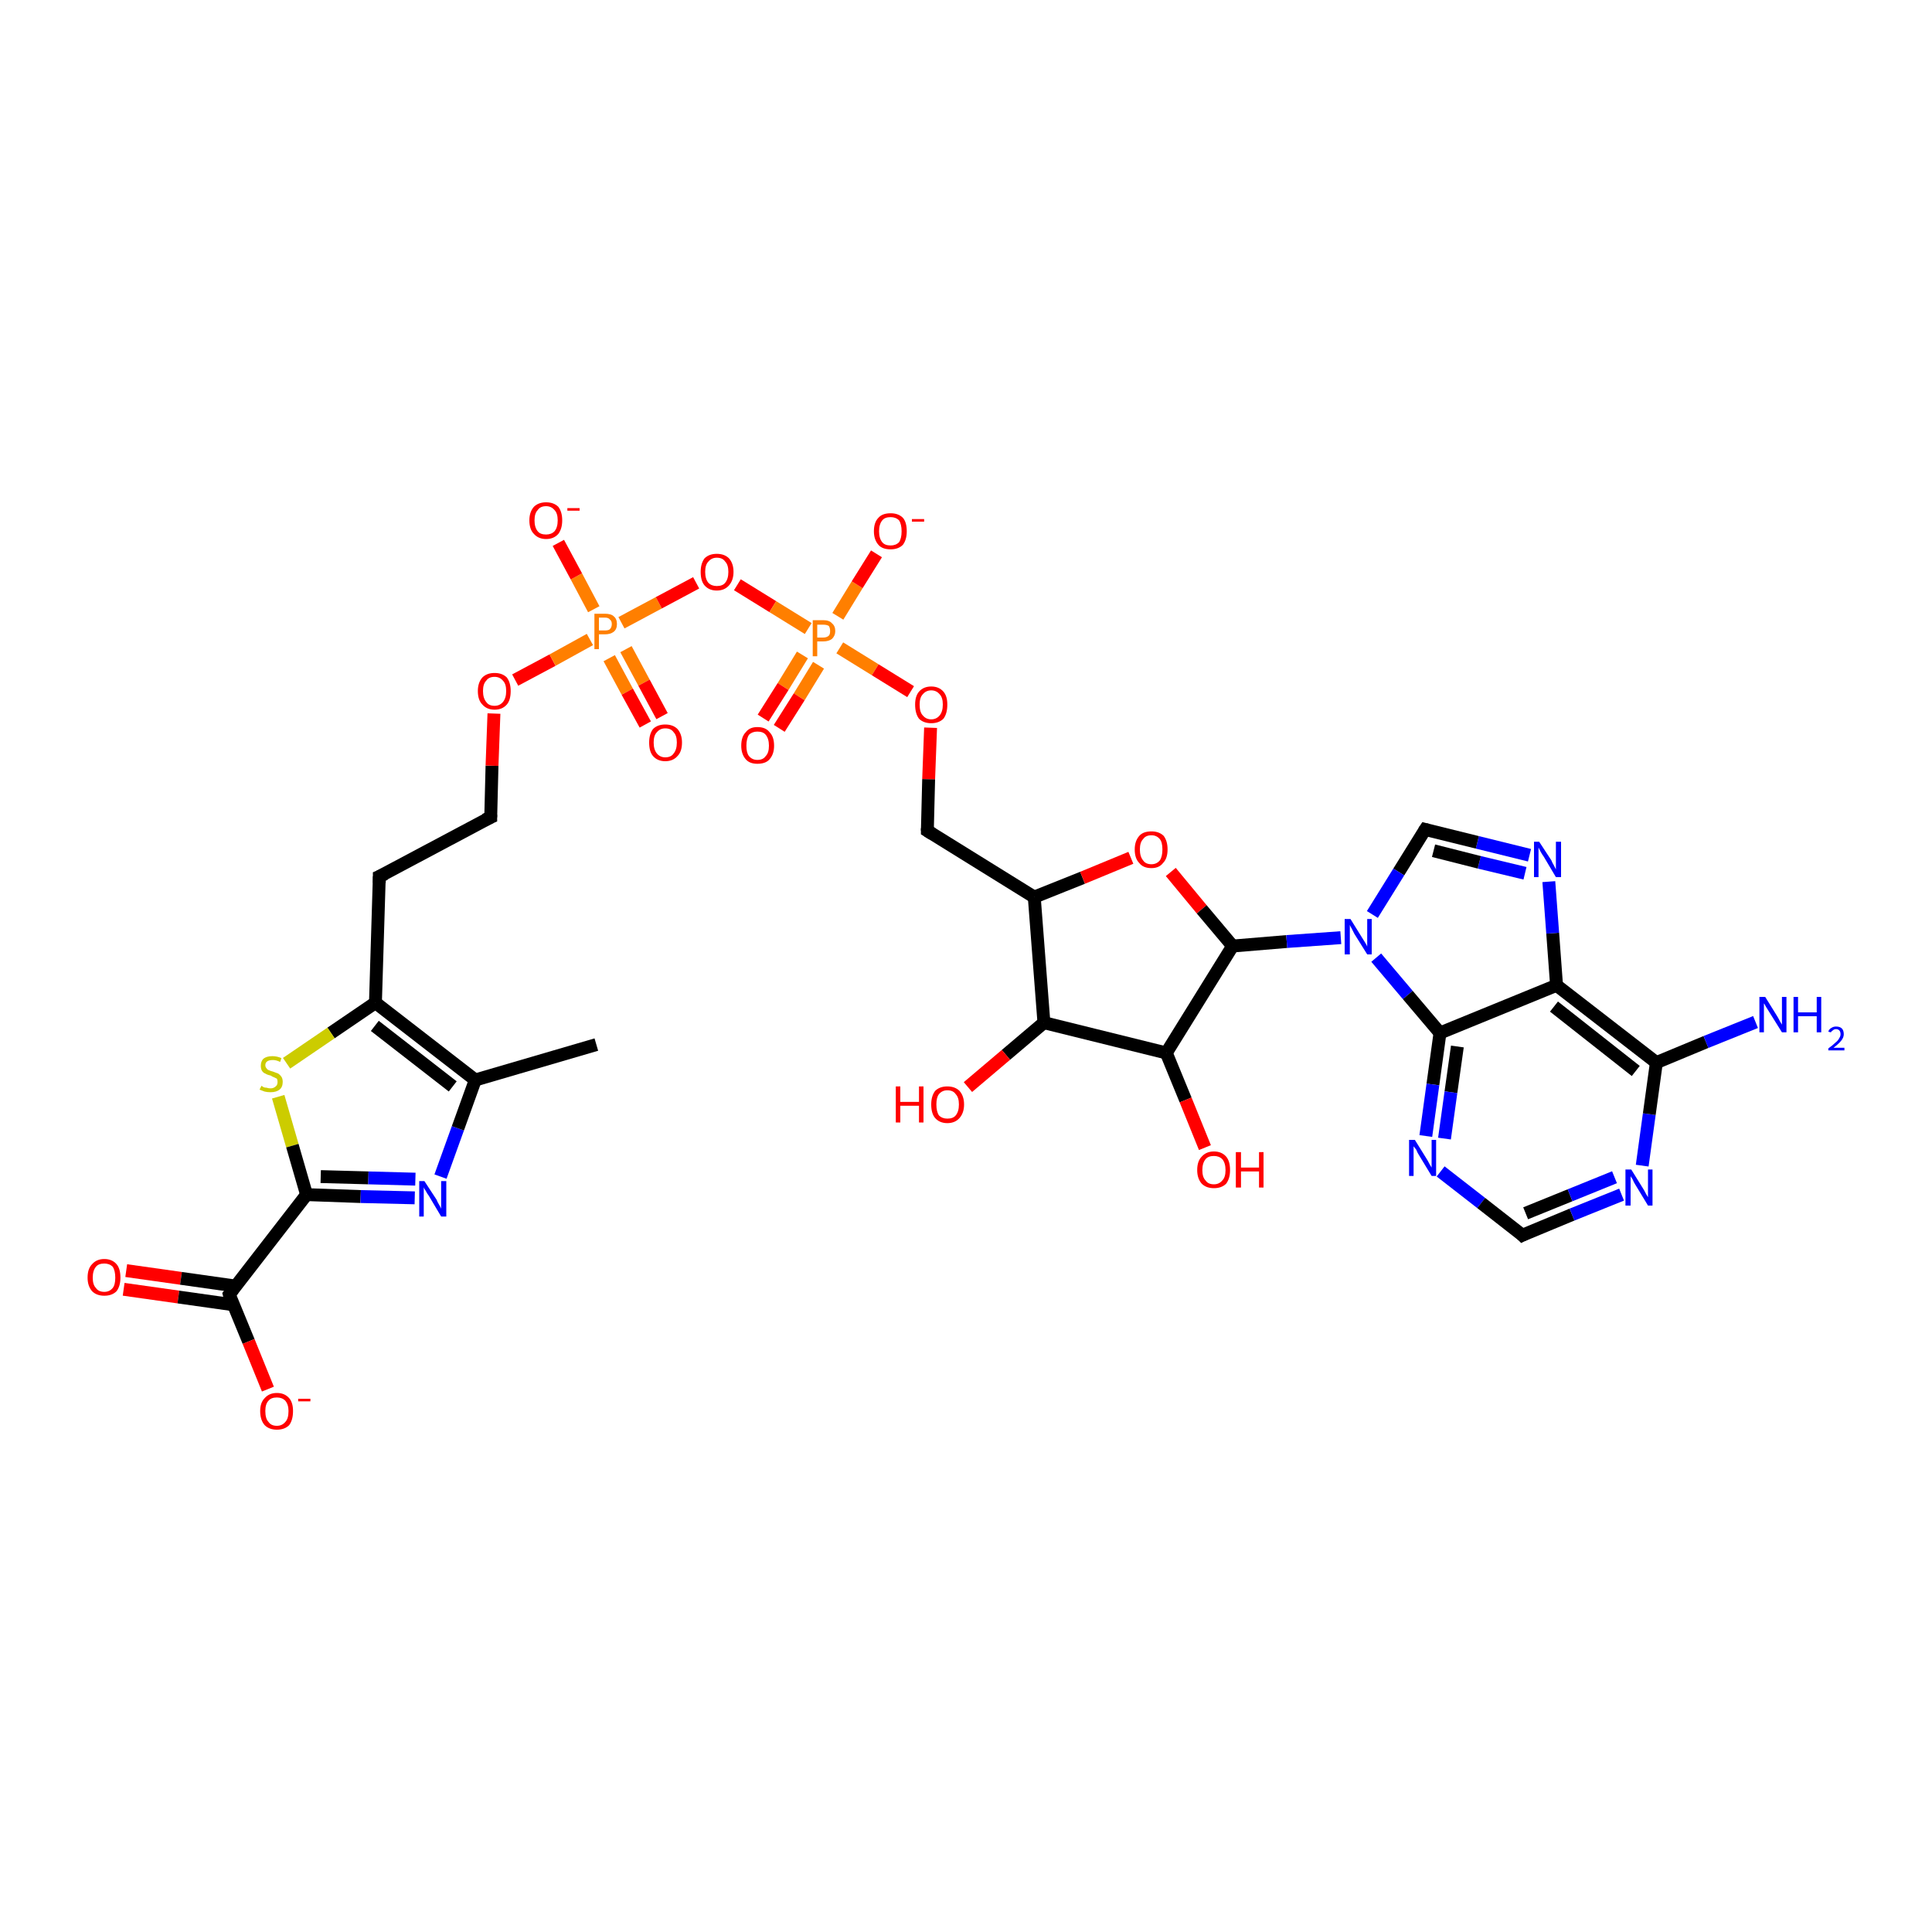 <?xml version='1.0' encoding='iso-8859-1'?>
<svg version='1.1' baseProfile='full'
              xmlns='http://www.w3.org/2000/svg'
                      xmlns:rdkit='http://www.rdkit.org/xml'
                      xmlns:xlink='http://www.w3.org/1999/xlink'
                  xml:space='preserve'
width='300px' height='300px' viewBox='0 0 300 300'>
<!-- END OF HEADER -->
<rect style='opacity:1.0;fill:#FFFFFF;stroke:none' width='300.0' height='300.0' x='0.0' y='0.0'> </rect>
<path class='bond-0 atom-0 atom-1' d='M 19.6,197.3 L 28.1,198.5' style='fill:none;fill-rule:evenodd;stroke:#FF0000;stroke-width:2.0px;stroke-linecap:butt;stroke-linejoin:miter;stroke-opacity:1' />
<path class='bond-0 atom-0 atom-1' d='M 28.1,198.5 L 36.6,199.7' style='fill:none;fill-rule:evenodd;stroke:#000000;stroke-width:2.0px;stroke-linecap:butt;stroke-linejoin:miter;stroke-opacity:1' />
<path class='bond-0 atom-0 atom-1' d='M 19.2,200.2 L 27.7,201.4' style='fill:none;fill-rule:evenodd;stroke:#FF0000;stroke-width:2.0px;stroke-linecap:butt;stroke-linejoin:miter;stroke-opacity:1' />
<path class='bond-0 atom-0 atom-1' d='M 27.7,201.4 L 36.2,202.6' style='fill:none;fill-rule:evenodd;stroke:#000000;stroke-width:2.0px;stroke-linecap:butt;stroke-linejoin:miter;stroke-opacity:1' />
<path class='bond-1 atom-1 atom-2' d='M 35.6,201.0 L 38.6,208.3' style='fill:none;fill-rule:evenodd;stroke:#000000;stroke-width:2.0px;stroke-linecap:butt;stroke-linejoin:miter;stroke-opacity:1' />
<path class='bond-1 atom-1 atom-2' d='M 38.6,208.3 L 41.6,215.7' style='fill:none;fill-rule:evenodd;stroke:#FF0000;stroke-width:2.0px;stroke-linecap:butt;stroke-linejoin:miter;stroke-opacity:1' />
<path class='bond-2 atom-1 atom-3' d='M 35.6,201.0 L 47.6,185.5' style='fill:none;fill-rule:evenodd;stroke:#000000;stroke-width:2.0px;stroke-linecap:butt;stroke-linejoin:miter;stroke-opacity:1' />
<path class='bond-3 atom-3 atom-4' d='M 47.6,185.5 L 56.0,185.8' style='fill:none;fill-rule:evenodd;stroke:#000000;stroke-width:2.0px;stroke-linecap:butt;stroke-linejoin:miter;stroke-opacity:1' />
<path class='bond-3 atom-3 atom-4' d='M 56.0,185.8 L 64.4,186.0' style='fill:none;fill-rule:evenodd;stroke:#0000FF;stroke-width:2.0px;stroke-linecap:butt;stroke-linejoin:miter;stroke-opacity:1' />
<path class='bond-3 atom-3 atom-4' d='M 49.8,182.7 L 57.2,182.9' style='fill:none;fill-rule:evenodd;stroke:#000000;stroke-width:2.0px;stroke-linecap:butt;stroke-linejoin:miter;stroke-opacity:1' />
<path class='bond-3 atom-3 atom-4' d='M 57.2,182.9 L 64.5,183.1' style='fill:none;fill-rule:evenodd;stroke:#0000FF;stroke-width:2.0px;stroke-linecap:butt;stroke-linejoin:miter;stroke-opacity:1' />
<path class='bond-4 atom-4 atom-5' d='M 68.4,182.7 L 71.1,175.2' style='fill:none;fill-rule:evenodd;stroke:#0000FF;stroke-width:2.0px;stroke-linecap:butt;stroke-linejoin:miter;stroke-opacity:1' />
<path class='bond-4 atom-4 atom-5' d='M 71.1,175.2 L 73.8,167.7' style='fill:none;fill-rule:evenodd;stroke:#000000;stroke-width:2.0px;stroke-linecap:butt;stroke-linejoin:miter;stroke-opacity:1' />
<path class='bond-5 atom-5 atom-6' d='M 73.8,167.7 L 58.3,155.7' style='fill:none;fill-rule:evenodd;stroke:#000000;stroke-width:2.0px;stroke-linecap:butt;stroke-linejoin:miter;stroke-opacity:1' />
<path class='bond-5 atom-5 atom-6' d='M 70.3,168.7 L 58.2,159.3' style='fill:none;fill-rule:evenodd;stroke:#000000;stroke-width:2.0px;stroke-linecap:butt;stroke-linejoin:miter;stroke-opacity:1' />
<path class='bond-6 atom-6 atom-7' d='M 58.3,155.7 L 51.4,160.4' style='fill:none;fill-rule:evenodd;stroke:#000000;stroke-width:2.0px;stroke-linecap:butt;stroke-linejoin:miter;stroke-opacity:1' />
<path class='bond-6 atom-6 atom-7' d='M 51.4,160.4 L 44.5,165.1' style='fill:none;fill-rule:evenodd;stroke:#CCCC00;stroke-width:2.0px;stroke-linecap:butt;stroke-linejoin:miter;stroke-opacity:1' />
<path class='bond-7 atom-6 atom-8' d='M 58.3,155.7 L 58.9,136.1' style='fill:none;fill-rule:evenodd;stroke:#000000;stroke-width:2.0px;stroke-linecap:butt;stroke-linejoin:miter;stroke-opacity:1' />
<path class='bond-8 atom-8 atom-9' d='M 58.9,136.1 L 76.2,126.9' style='fill:none;fill-rule:evenodd;stroke:#000000;stroke-width:2.0px;stroke-linecap:butt;stroke-linejoin:miter;stroke-opacity:1' />
<path class='bond-9 atom-9 atom-10' d='M 76.2,126.9 L 76.4,118.9' style='fill:none;fill-rule:evenodd;stroke:#000000;stroke-width:2.0px;stroke-linecap:butt;stroke-linejoin:miter;stroke-opacity:1' />
<path class='bond-9 atom-9 atom-10' d='M 76.4,118.9 L 76.7,110.8' style='fill:none;fill-rule:evenodd;stroke:#FF0000;stroke-width:2.0px;stroke-linecap:butt;stroke-linejoin:miter;stroke-opacity:1' />
<path class='bond-10 atom-10 atom-11' d='M 80.0,105.6 L 85.8,102.5' style='fill:none;fill-rule:evenodd;stroke:#FF0000;stroke-width:2.0px;stroke-linecap:butt;stroke-linejoin:miter;stroke-opacity:1' />
<path class='bond-10 atom-10 atom-11' d='M 85.8,102.5 L 91.6,99.3' style='fill:none;fill-rule:evenodd;stroke:#FF7F00;stroke-width:2.0px;stroke-linecap:butt;stroke-linejoin:miter;stroke-opacity:1' />
<path class='bond-11 atom-11 atom-12' d='M 92.2,94.6 L 89.5,89.5' style='fill:none;fill-rule:evenodd;stroke:#FF7F00;stroke-width:2.0px;stroke-linecap:butt;stroke-linejoin:miter;stroke-opacity:1' />
<path class='bond-11 atom-11 atom-12' d='M 89.5,89.5 L 86.7,84.3' style='fill:none;fill-rule:evenodd;stroke:#FF0000;stroke-width:2.0px;stroke-linecap:butt;stroke-linejoin:miter;stroke-opacity:1' />
<path class='bond-12 atom-11 atom-13' d='M 94.6,102.2 L 97.4,107.4' style='fill:none;fill-rule:evenodd;stroke:#FF7F00;stroke-width:2.0px;stroke-linecap:butt;stroke-linejoin:miter;stroke-opacity:1' />
<path class='bond-12 atom-11 atom-13' d='M 97.4,107.4 L 100.2,112.5' style='fill:none;fill-rule:evenodd;stroke:#FF0000;stroke-width:2.0px;stroke-linecap:butt;stroke-linejoin:miter;stroke-opacity:1' />
<path class='bond-12 atom-11 atom-13' d='M 97.2,100.8 L 100.0,106.0' style='fill:none;fill-rule:evenodd;stroke:#FF7F00;stroke-width:2.0px;stroke-linecap:butt;stroke-linejoin:miter;stroke-opacity:1' />
<path class='bond-12 atom-11 atom-13' d='M 100.0,106.0 L 102.8,111.2' style='fill:none;fill-rule:evenodd;stroke:#FF0000;stroke-width:2.0px;stroke-linecap:butt;stroke-linejoin:miter;stroke-opacity:1' />
<path class='bond-13 atom-11 atom-14' d='M 96.5,96.7 L 102.3,93.6' style='fill:none;fill-rule:evenodd;stroke:#FF7F00;stroke-width:2.0px;stroke-linecap:butt;stroke-linejoin:miter;stroke-opacity:1' />
<path class='bond-13 atom-11 atom-14' d='M 102.3,93.6 L 108.1,90.5' style='fill:none;fill-rule:evenodd;stroke:#FF0000;stroke-width:2.0px;stroke-linecap:butt;stroke-linejoin:miter;stroke-opacity:1' />
<path class='bond-14 atom-14 atom-15' d='M 114.5,90.8 L 120.0,94.2' style='fill:none;fill-rule:evenodd;stroke:#FF0000;stroke-width:2.0px;stroke-linecap:butt;stroke-linejoin:miter;stroke-opacity:1' />
<path class='bond-14 atom-14 atom-15' d='M 120.0,94.2 L 125.5,97.6' style='fill:none;fill-rule:evenodd;stroke:#FF7F00;stroke-width:2.0px;stroke-linecap:butt;stroke-linejoin:miter;stroke-opacity:1' />
<path class='bond-15 atom-15 atom-16' d='M 130.1,95.7 L 133.1,90.8' style='fill:none;fill-rule:evenodd;stroke:#FF7F00;stroke-width:2.0px;stroke-linecap:butt;stroke-linejoin:miter;stroke-opacity:1' />
<path class='bond-15 atom-15 atom-16' d='M 133.1,90.8 L 136.1,86.0' style='fill:none;fill-rule:evenodd;stroke:#FF0000;stroke-width:2.0px;stroke-linecap:butt;stroke-linejoin:miter;stroke-opacity:1' />
<path class='bond-16 atom-15 atom-17' d='M 124.6,101.7 L 121.6,106.6' style='fill:none;fill-rule:evenodd;stroke:#FF7F00;stroke-width:2.0px;stroke-linecap:butt;stroke-linejoin:miter;stroke-opacity:1' />
<path class='bond-16 atom-15 atom-17' d='M 121.6,106.6 L 118.5,111.5' style='fill:none;fill-rule:evenodd;stroke:#FF0000;stroke-width:2.0px;stroke-linecap:butt;stroke-linejoin:miter;stroke-opacity:1' />
<path class='bond-16 atom-15 atom-17' d='M 127.1,103.3 L 124.1,108.2' style='fill:none;fill-rule:evenodd;stroke:#FF7F00;stroke-width:2.0px;stroke-linecap:butt;stroke-linejoin:miter;stroke-opacity:1' />
<path class='bond-16 atom-15 atom-17' d='M 124.1,108.2 L 121.0,113.1' style='fill:none;fill-rule:evenodd;stroke:#FF0000;stroke-width:2.0px;stroke-linecap:butt;stroke-linejoin:miter;stroke-opacity:1' />
<path class='bond-17 atom-15 atom-18' d='M 130.4,100.6 L 135.9,104.0' style='fill:none;fill-rule:evenodd;stroke:#FF7F00;stroke-width:2.0px;stroke-linecap:butt;stroke-linejoin:miter;stroke-opacity:1' />
<path class='bond-17 atom-15 atom-18' d='M 135.9,104.0 L 141.4,107.4' style='fill:none;fill-rule:evenodd;stroke:#FF0000;stroke-width:2.0px;stroke-linecap:butt;stroke-linejoin:miter;stroke-opacity:1' />
<path class='bond-18 atom-18 atom-19' d='M 144.5,113.0 L 144.2,121.0' style='fill:none;fill-rule:evenodd;stroke:#FF0000;stroke-width:2.0px;stroke-linecap:butt;stroke-linejoin:miter;stroke-opacity:1' />
<path class='bond-18 atom-18 atom-19' d='M 144.2,121.0 L 144.0,129.0' style='fill:none;fill-rule:evenodd;stroke:#000000;stroke-width:2.0px;stroke-linecap:butt;stroke-linejoin:miter;stroke-opacity:1' />
<path class='bond-19 atom-19 atom-20' d='M 144.0,129.0 L 160.6,139.3' style='fill:none;fill-rule:evenodd;stroke:#000000;stroke-width:2.0px;stroke-linecap:butt;stroke-linejoin:miter;stroke-opacity:1' />
<path class='bond-20 atom-20 atom-21' d='M 160.6,139.3 L 168.1,136.3' style='fill:none;fill-rule:evenodd;stroke:#000000;stroke-width:2.0px;stroke-linecap:butt;stroke-linejoin:miter;stroke-opacity:1' />
<path class='bond-20 atom-20 atom-21' d='M 168.1,136.3 L 175.6,133.2' style='fill:none;fill-rule:evenodd;stroke:#FF0000;stroke-width:2.0px;stroke-linecap:butt;stroke-linejoin:miter;stroke-opacity:1' />
<path class='bond-21 atom-21 atom-22' d='M 181.8,135.4 L 186.6,141.2' style='fill:none;fill-rule:evenodd;stroke:#FF0000;stroke-width:2.0px;stroke-linecap:butt;stroke-linejoin:miter;stroke-opacity:1' />
<path class='bond-21 atom-21 atom-22' d='M 186.6,141.2 L 191.4,146.9' style='fill:none;fill-rule:evenodd;stroke:#000000;stroke-width:2.0px;stroke-linecap:butt;stroke-linejoin:miter;stroke-opacity:1' />
<path class='bond-22 atom-22 atom-23' d='M 191.4,146.9 L 199.8,146.2' style='fill:none;fill-rule:evenodd;stroke:#000000;stroke-width:2.0px;stroke-linecap:butt;stroke-linejoin:miter;stroke-opacity:1' />
<path class='bond-22 atom-22 atom-23' d='M 199.8,146.2 L 208.2,145.6' style='fill:none;fill-rule:evenodd;stroke:#0000FF;stroke-width:2.0px;stroke-linecap:butt;stroke-linejoin:miter;stroke-opacity:1' />
<path class='bond-23 atom-23 atom-24' d='M 213.7,148.7 L 218.6,154.5' style='fill:none;fill-rule:evenodd;stroke:#0000FF;stroke-width:2.0px;stroke-linecap:butt;stroke-linejoin:miter;stroke-opacity:1' />
<path class='bond-23 atom-23 atom-24' d='M 218.6,154.5 L 223.6,160.4' style='fill:none;fill-rule:evenodd;stroke:#000000;stroke-width:2.0px;stroke-linecap:butt;stroke-linejoin:miter;stroke-opacity:1' />
<path class='bond-24 atom-24 atom-25' d='M 223.6,160.4 L 222.5,168.4' style='fill:none;fill-rule:evenodd;stroke:#000000;stroke-width:2.0px;stroke-linecap:butt;stroke-linejoin:miter;stroke-opacity:1' />
<path class='bond-24 atom-24 atom-25' d='M 222.5,168.4 L 221.4,176.4' style='fill:none;fill-rule:evenodd;stroke:#0000FF;stroke-width:2.0px;stroke-linecap:butt;stroke-linejoin:miter;stroke-opacity:1' />
<path class='bond-24 atom-24 atom-25' d='M 226.3,162.5 L 225.3,169.6' style='fill:none;fill-rule:evenodd;stroke:#000000;stroke-width:2.0px;stroke-linecap:butt;stroke-linejoin:miter;stroke-opacity:1' />
<path class='bond-24 atom-24 atom-25' d='M 225.3,169.6 L 224.3,176.8' style='fill:none;fill-rule:evenodd;stroke:#0000FF;stroke-width:2.0px;stroke-linecap:butt;stroke-linejoin:miter;stroke-opacity:1' />
<path class='bond-25 atom-25 atom-26' d='M 223.7,181.9 L 230.0,186.8' style='fill:none;fill-rule:evenodd;stroke:#0000FF;stroke-width:2.0px;stroke-linecap:butt;stroke-linejoin:miter;stroke-opacity:1' />
<path class='bond-25 atom-25 atom-26' d='M 230.0,186.8 L 236.4,191.8' style='fill:none;fill-rule:evenodd;stroke:#000000;stroke-width:2.0px;stroke-linecap:butt;stroke-linejoin:miter;stroke-opacity:1' />
<path class='bond-26 atom-26 atom-27' d='M 236.4,191.8 L 244.1,188.6' style='fill:none;fill-rule:evenodd;stroke:#000000;stroke-width:2.0px;stroke-linecap:butt;stroke-linejoin:miter;stroke-opacity:1' />
<path class='bond-26 atom-26 atom-27' d='M 244.1,188.6 L 251.8,185.5' style='fill:none;fill-rule:evenodd;stroke:#0000FF;stroke-width:2.0px;stroke-linecap:butt;stroke-linejoin:miter;stroke-opacity:1' />
<path class='bond-26 atom-26 atom-27' d='M 236.9,188.4 L 243.8,185.6' style='fill:none;fill-rule:evenodd;stroke:#000000;stroke-width:2.0px;stroke-linecap:butt;stroke-linejoin:miter;stroke-opacity:1' />
<path class='bond-26 atom-26 atom-27' d='M 243.8,185.6 L 250.7,182.8' style='fill:none;fill-rule:evenodd;stroke:#0000FF;stroke-width:2.0px;stroke-linecap:butt;stroke-linejoin:miter;stroke-opacity:1' />
<path class='bond-27 atom-27 atom-28' d='M 255.0,181.0 L 256.1,173.0' style='fill:none;fill-rule:evenodd;stroke:#0000FF;stroke-width:2.0px;stroke-linecap:butt;stroke-linejoin:miter;stroke-opacity:1' />
<path class='bond-27 atom-27 atom-28' d='M 256.1,173.0 L 257.2,165.0' style='fill:none;fill-rule:evenodd;stroke:#000000;stroke-width:2.0px;stroke-linecap:butt;stroke-linejoin:miter;stroke-opacity:1' />
<path class='bond-28 atom-28 atom-29' d='M 257.2,165.0 L 264.9,161.8' style='fill:none;fill-rule:evenodd;stroke:#000000;stroke-width:2.0px;stroke-linecap:butt;stroke-linejoin:miter;stroke-opacity:1' />
<path class='bond-28 atom-28 atom-29' d='M 264.9,161.8 L 272.6,158.7' style='fill:none;fill-rule:evenodd;stroke:#0000FF;stroke-width:2.0px;stroke-linecap:butt;stroke-linejoin:miter;stroke-opacity:1' />
<path class='bond-29 atom-28 atom-30' d='M 257.2,165.0 L 241.7,153.0' style='fill:none;fill-rule:evenodd;stroke:#000000;stroke-width:2.0px;stroke-linecap:butt;stroke-linejoin:miter;stroke-opacity:1' />
<path class='bond-29 atom-28 atom-30' d='M 254.0,166.3 L 241.3,156.3' style='fill:none;fill-rule:evenodd;stroke:#000000;stroke-width:2.0px;stroke-linecap:butt;stroke-linejoin:miter;stroke-opacity:1' />
<path class='bond-30 atom-30 atom-31' d='M 241.7,153.0 L 241.1,144.9' style='fill:none;fill-rule:evenodd;stroke:#000000;stroke-width:2.0px;stroke-linecap:butt;stroke-linejoin:miter;stroke-opacity:1' />
<path class='bond-30 atom-30 atom-31' d='M 241.1,144.9 L 240.5,136.9' style='fill:none;fill-rule:evenodd;stroke:#0000FF;stroke-width:2.0px;stroke-linecap:butt;stroke-linejoin:miter;stroke-opacity:1' />
<path class='bond-31 atom-31 atom-32' d='M 237.5,132.8 L 229.4,130.8' style='fill:none;fill-rule:evenodd;stroke:#0000FF;stroke-width:2.0px;stroke-linecap:butt;stroke-linejoin:miter;stroke-opacity:1' />
<path class='bond-31 atom-31 atom-32' d='M 229.4,130.8 L 221.3,128.8' style='fill:none;fill-rule:evenodd;stroke:#000000;stroke-width:2.0px;stroke-linecap:butt;stroke-linejoin:miter;stroke-opacity:1' />
<path class='bond-31 atom-31 atom-32' d='M 236.8,135.6 L 229.7,133.9' style='fill:none;fill-rule:evenodd;stroke:#0000FF;stroke-width:2.0px;stroke-linecap:butt;stroke-linejoin:miter;stroke-opacity:1' />
<path class='bond-31 atom-31 atom-32' d='M 229.7,133.9 L 222.6,132.1' style='fill:none;fill-rule:evenodd;stroke:#000000;stroke-width:2.0px;stroke-linecap:butt;stroke-linejoin:miter;stroke-opacity:1' />
<path class='bond-32 atom-22 atom-33' d='M 191.4,146.9 L 181.1,163.5' style='fill:none;fill-rule:evenodd;stroke:#000000;stroke-width:2.0px;stroke-linecap:butt;stroke-linejoin:miter;stroke-opacity:1' />
<path class='bond-33 atom-33 atom-34' d='M 181.1,163.5 L 184.1,170.8' style='fill:none;fill-rule:evenodd;stroke:#000000;stroke-width:2.0px;stroke-linecap:butt;stroke-linejoin:miter;stroke-opacity:1' />
<path class='bond-33 atom-33 atom-34' d='M 184.1,170.8 L 187.1,178.2' style='fill:none;fill-rule:evenodd;stroke:#FF0000;stroke-width:2.0px;stroke-linecap:butt;stroke-linejoin:miter;stroke-opacity:1' />
<path class='bond-34 atom-33 atom-35' d='M 181.1,163.5 L 162.1,158.8' style='fill:none;fill-rule:evenodd;stroke:#000000;stroke-width:2.0px;stroke-linecap:butt;stroke-linejoin:miter;stroke-opacity:1' />
<path class='bond-35 atom-35 atom-36' d='M 162.1,158.8 L 156.2,163.8' style='fill:none;fill-rule:evenodd;stroke:#000000;stroke-width:2.0px;stroke-linecap:butt;stroke-linejoin:miter;stroke-opacity:1' />
<path class='bond-35 atom-35 atom-36' d='M 156.2,163.8 L 150.3,168.8' style='fill:none;fill-rule:evenodd;stroke:#FF0000;stroke-width:2.0px;stroke-linecap:butt;stroke-linejoin:miter;stroke-opacity:1' />
<path class='bond-36 atom-5 atom-37' d='M 73.8,167.7 L 92.6,162.2' style='fill:none;fill-rule:evenodd;stroke:#000000;stroke-width:2.0px;stroke-linecap:butt;stroke-linejoin:miter;stroke-opacity:1' />
<path class='bond-37 atom-7 atom-3' d='M 43.2,170.3 L 45.4,177.9' style='fill:none;fill-rule:evenodd;stroke:#CCCC00;stroke-width:2.0px;stroke-linecap:butt;stroke-linejoin:miter;stroke-opacity:1' />
<path class='bond-37 atom-7 atom-3' d='M 45.4,177.9 L 47.6,185.5' style='fill:none;fill-rule:evenodd;stroke:#000000;stroke-width:2.0px;stroke-linecap:butt;stroke-linejoin:miter;stroke-opacity:1' />
<path class='bond-38 atom-32 atom-23' d='M 221.3,128.8 L 217.2,135.4' style='fill:none;fill-rule:evenodd;stroke:#000000;stroke-width:2.0px;stroke-linecap:butt;stroke-linejoin:miter;stroke-opacity:1' />
<path class='bond-38 atom-32 atom-23' d='M 217.2,135.4 L 213.1,142.0' style='fill:none;fill-rule:evenodd;stroke:#0000FF;stroke-width:2.0px;stroke-linecap:butt;stroke-linejoin:miter;stroke-opacity:1' />
<path class='bond-39 atom-30 atom-24' d='M 241.7,153.0 L 223.6,160.4' style='fill:none;fill-rule:evenodd;stroke:#000000;stroke-width:2.0px;stroke-linecap:butt;stroke-linejoin:miter;stroke-opacity:1' />
<path class='bond-40 atom-35 atom-20' d='M 162.1,158.8 L 160.6,139.3' style='fill:none;fill-rule:evenodd;stroke:#000000;stroke-width:2.0px;stroke-linecap:butt;stroke-linejoin:miter;stroke-opacity:1' />
<path d='M 35.7,201.4 L 35.6,201.0 L 36.2,200.2' style='fill:none;stroke:#000000;stroke-width:2.0px;stroke-linecap:butt;stroke-linejoin:miter;stroke-opacity:1;' />
<path d='M 58.9,137.1 L 58.9,136.1 L 59.8,135.7' style='fill:none;stroke:#000000;stroke-width:2.0px;stroke-linecap:butt;stroke-linejoin:miter;stroke-opacity:1;' />
<path d='M 75.3,127.3 L 76.2,126.9 L 76.2,126.5' style='fill:none;stroke:#000000;stroke-width:2.0px;stroke-linecap:butt;stroke-linejoin:miter;stroke-opacity:1;' />
<path d='M 144.0,128.6 L 144.0,129.0 L 144.8,129.5' style='fill:none;stroke:#000000;stroke-width:2.0px;stroke-linecap:butt;stroke-linejoin:miter;stroke-opacity:1;' />
<path d='M 236.1,191.5 L 236.4,191.8 L 236.8,191.6' style='fill:none;stroke:#000000;stroke-width:2.0px;stroke-linecap:butt;stroke-linejoin:miter;stroke-opacity:1;' />
<path d='M 221.7,128.9 L 221.3,128.8 L 221.1,129.1' style='fill:none;stroke:#000000;stroke-width:2.0px;stroke-linecap:butt;stroke-linejoin:miter;stroke-opacity:1;' />
<path class='atom-0' d='M 13.6 198.4
Q 13.6 197.0, 14.3 196.3
Q 15.0 195.5, 16.2 195.5
Q 17.4 195.5, 18.1 196.3
Q 18.7 197.0, 18.7 198.4
Q 18.7 199.7, 18.1 200.5
Q 17.4 201.2, 16.2 201.2
Q 15.0 201.2, 14.3 200.5
Q 13.6 199.7, 13.6 198.4
M 16.2 200.6
Q 17.0 200.6, 17.5 200.0
Q 17.9 199.5, 17.9 198.4
Q 17.9 197.3, 17.5 196.7
Q 17.0 196.2, 16.2 196.2
Q 15.3 196.2, 14.9 196.7
Q 14.4 197.3, 14.4 198.4
Q 14.4 199.5, 14.9 200.0
Q 15.3 200.6, 16.2 200.6
' fill='#FF0000'/>
<path class='atom-2' d='M 40.4 219.1
Q 40.4 217.8, 41.1 217.1
Q 41.8 216.3, 43.0 216.3
Q 44.2 216.3, 44.9 217.1
Q 45.5 217.8, 45.5 219.1
Q 45.5 220.5, 44.9 221.3
Q 44.2 222.0, 43.0 222.0
Q 41.8 222.0, 41.1 221.3
Q 40.4 220.5, 40.4 219.1
M 43.0 221.4
Q 43.8 221.4, 44.3 220.8
Q 44.8 220.3, 44.8 219.1
Q 44.8 218.1, 44.3 217.5
Q 43.8 217.0, 43.0 217.0
Q 42.1 217.0, 41.7 217.5
Q 41.2 218.0, 41.2 219.1
Q 41.2 220.3, 41.7 220.8
Q 42.1 221.4, 43.0 221.4
' fill='#FF0000'/>
<path class='atom-2' d='M 46.3 217.2
L 48.2 217.2
L 48.2 217.6
L 46.3 217.6
L 46.3 217.2
' fill='#FF0000'/>
<path class='atom-4' d='M 65.9 183.4
L 67.8 186.3
Q 67.9 186.6, 68.2 187.1
Q 68.5 187.6, 68.5 187.7
L 68.5 183.4
L 69.3 183.4
L 69.3 188.9
L 68.5 188.9
L 66.6 185.7
Q 66.3 185.3, 66.1 184.9
Q 65.8 184.5, 65.8 184.3
L 65.8 188.9
L 65.1 188.9
L 65.1 183.4
L 65.9 183.4
' fill='#0000FF'/>
<path class='atom-7' d='M 40.6 168.6
Q 40.6 168.6, 40.9 168.8
Q 41.1 168.9, 41.4 168.9
Q 41.7 169.0, 42.0 169.0
Q 42.5 169.0, 42.8 168.7
Q 43.1 168.5, 43.1 168.0
Q 43.1 167.7, 43.0 167.5
Q 42.8 167.4, 42.6 167.3
Q 42.3 167.2, 42.0 167.0
Q 41.5 166.9, 41.2 166.7
Q 40.9 166.6, 40.7 166.3
Q 40.5 166.0, 40.5 165.5
Q 40.5 164.8, 40.9 164.4
Q 41.4 164.0, 42.3 164.0
Q 43.0 164.0, 43.7 164.3
L 43.5 164.9
Q 42.9 164.6, 42.4 164.6
Q 41.8 164.6, 41.5 164.8
Q 41.2 165.0, 41.2 165.4
Q 41.2 165.7, 41.4 165.9
Q 41.5 166.1, 41.8 166.2
Q 42.0 166.3, 42.4 166.4
Q 42.9 166.6, 43.2 166.7
Q 43.5 166.9, 43.7 167.2
Q 43.9 167.5, 43.9 168.0
Q 43.9 168.8, 43.4 169.2
Q 42.9 169.6, 42.0 169.6
Q 41.5 169.6, 41.1 169.5
Q 40.8 169.4, 40.3 169.2
L 40.6 168.6
' fill='#CCCC00'/>
<path class='atom-10' d='M 74.2 107.3
Q 74.2 106.0, 74.9 105.2
Q 75.6 104.5, 76.8 104.5
Q 78.0 104.5, 78.7 105.2
Q 79.3 106.0, 79.3 107.3
Q 79.3 108.7, 78.7 109.4
Q 78.0 110.2, 76.8 110.2
Q 75.6 110.2, 74.9 109.4
Q 74.2 108.7, 74.2 107.3
M 76.8 109.6
Q 77.6 109.6, 78.1 109.0
Q 78.6 108.4, 78.6 107.3
Q 78.6 106.2, 78.1 105.7
Q 77.6 105.1, 76.8 105.1
Q 75.9 105.1, 75.5 105.7
Q 75.0 106.2, 75.0 107.3
Q 75.0 108.4, 75.5 109.0
Q 75.9 109.6, 76.8 109.6
' fill='#FF0000'/>
<path class='atom-11' d='M 93.9 95.3
Q 94.9 95.3, 95.3 95.7
Q 95.8 96.1, 95.8 96.9
Q 95.8 97.7, 95.3 98.1
Q 94.8 98.5, 93.9 98.5
L 93.0 98.5
L 93.0 100.8
L 92.3 100.8
L 92.3 95.3
L 93.9 95.3
M 93.9 97.9
Q 94.5 97.9, 94.7 97.7
Q 95.0 97.4, 95.0 96.9
Q 95.0 96.4, 94.7 96.2
Q 94.5 95.9, 93.9 95.9
L 93.0 95.9
L 93.0 97.9
L 93.9 97.9
' fill='#FF7F00'/>
<path class='atom-12' d='M 82.2 80.8
Q 82.2 79.5, 82.9 78.7
Q 83.6 78.0, 84.8 78.0
Q 86.0 78.0, 86.7 78.7
Q 87.3 79.5, 87.3 80.8
Q 87.3 82.1, 86.7 82.9
Q 86.0 83.7, 84.8 83.7
Q 83.6 83.7, 82.9 82.9
Q 82.2 82.2, 82.2 80.8
M 84.8 83.0
Q 85.6 83.0, 86.1 82.5
Q 86.6 81.9, 86.6 80.8
Q 86.6 79.7, 86.1 79.2
Q 85.6 78.6, 84.8 78.6
Q 83.9 78.6, 83.5 79.2
Q 83.0 79.7, 83.0 80.8
Q 83.0 81.9, 83.5 82.5
Q 83.9 83.0, 84.8 83.0
' fill='#FF0000'/>
<path class='atom-12' d='M 88.1 78.9
L 90.0 78.9
L 90.0 79.3
L 88.1 79.3
L 88.1 78.9
' fill='#FF0000'/>
<path class='atom-13' d='M 100.8 115.3
Q 100.8 114.0, 101.4 113.2
Q 102.1 112.5, 103.3 112.5
Q 104.5 112.5, 105.2 113.2
Q 105.9 114.0, 105.9 115.3
Q 105.9 116.7, 105.2 117.4
Q 104.5 118.2, 103.3 118.2
Q 102.1 118.2, 101.4 117.4
Q 100.8 116.7, 100.8 115.3
M 103.3 117.6
Q 104.2 117.6, 104.6 117.0
Q 105.1 116.4, 105.1 115.3
Q 105.1 114.2, 104.6 113.7
Q 104.2 113.1, 103.3 113.1
Q 102.5 113.1, 102.0 113.7
Q 101.5 114.2, 101.5 115.3
Q 101.5 116.4, 102.0 117.0
Q 102.5 117.6, 103.3 117.6
' fill='#FF0000'/>
<path class='atom-14' d='M 108.8 88.8
Q 108.8 87.5, 109.4 86.7
Q 110.1 86.0, 111.3 86.0
Q 112.5 86.0, 113.2 86.7
Q 113.9 87.5, 113.9 88.8
Q 113.9 90.1, 113.2 90.9
Q 112.5 91.7, 111.3 91.7
Q 110.1 91.7, 109.4 90.9
Q 108.8 90.2, 108.8 88.8
M 111.3 91.0
Q 112.2 91.0, 112.6 90.5
Q 113.1 89.9, 113.1 88.8
Q 113.1 87.7, 112.6 87.2
Q 112.2 86.6, 111.3 86.6
Q 110.5 86.6, 110.0 87.2
Q 109.5 87.7, 109.5 88.8
Q 109.5 89.9, 110.0 90.5
Q 110.5 91.0, 111.3 91.0
' fill='#FF0000'/>
<path class='atom-15' d='M 127.8 96.3
Q 128.8 96.3, 129.2 96.8
Q 129.7 97.2, 129.7 98.0
Q 129.7 98.7, 129.2 99.2
Q 128.7 99.6, 127.8 99.6
L 126.9 99.6
L 126.9 101.9
L 126.2 101.9
L 126.2 96.3
L 127.8 96.3
M 127.8 99.0
Q 128.4 99.0, 128.7 98.7
Q 128.9 98.5, 128.9 98.0
Q 128.9 97.5, 128.7 97.2
Q 128.4 97.0, 127.8 97.0
L 126.9 97.0
L 126.9 99.0
L 127.8 99.0
' fill='#FF7F00'/>
<path class='atom-16' d='M 135.7 82.5
Q 135.7 81.1, 136.4 80.4
Q 137.0 79.7, 138.3 79.7
Q 139.5 79.7, 140.2 80.4
Q 140.8 81.1, 140.8 82.5
Q 140.8 83.8, 140.2 84.6
Q 139.5 85.3, 138.3 85.3
Q 137.0 85.3, 136.4 84.6
Q 135.7 83.8, 135.7 82.5
M 138.3 84.7
Q 139.1 84.7, 139.6 84.2
Q 140.0 83.6, 140.0 82.5
Q 140.0 81.4, 139.6 80.8
Q 139.1 80.3, 138.3 80.3
Q 137.4 80.3, 137.0 80.8
Q 136.5 81.4, 136.5 82.5
Q 136.5 83.6, 137.0 84.2
Q 137.4 84.7, 138.3 84.7
' fill='#FF0000'/>
<path class='atom-16' d='M 141.6 80.6
L 143.5 80.6
L 143.5 81.0
L 141.6 81.0
L 141.6 80.6
' fill='#FF0000'/>
<path class='atom-17' d='M 115.1 115.8
Q 115.1 114.4, 115.8 113.7
Q 116.4 112.9, 117.6 112.9
Q 118.9 112.9, 119.5 113.7
Q 120.2 114.4, 120.2 115.8
Q 120.2 117.1, 119.5 117.9
Q 118.9 118.6, 117.6 118.6
Q 116.4 118.6, 115.8 117.9
Q 115.1 117.1, 115.1 115.8
M 117.6 118.0
Q 118.5 118.0, 118.9 117.4
Q 119.4 116.9, 119.4 115.8
Q 119.4 114.7, 118.9 114.1
Q 118.5 113.6, 117.6 113.6
Q 116.8 113.6, 116.3 114.1
Q 115.9 114.7, 115.9 115.8
Q 115.9 116.9, 116.3 117.4
Q 116.8 118.0, 117.6 118.0
' fill='#FF0000'/>
<path class='atom-18' d='M 142.1 109.4
Q 142.1 108.1, 142.7 107.4
Q 143.4 106.6, 144.6 106.6
Q 145.8 106.6, 146.5 107.4
Q 147.1 108.1, 147.1 109.4
Q 147.1 110.8, 146.5 111.6
Q 145.8 112.3, 144.6 112.3
Q 143.4 112.3, 142.7 111.6
Q 142.1 110.8, 142.1 109.4
M 144.6 111.7
Q 145.4 111.7, 145.9 111.1
Q 146.4 110.5, 146.4 109.4
Q 146.4 108.3, 145.9 107.8
Q 145.4 107.2, 144.6 107.2
Q 143.8 107.2, 143.3 107.8
Q 142.8 108.3, 142.8 109.4
Q 142.8 110.6, 143.3 111.1
Q 143.8 111.7, 144.6 111.7
' fill='#FF0000'/>
<path class='atom-21' d='M 176.2 131.9
Q 176.2 130.6, 176.9 129.8
Q 177.5 129.1, 178.8 129.1
Q 180.0 129.1, 180.7 129.8
Q 181.3 130.6, 181.3 131.9
Q 181.3 133.3, 180.6 134.0
Q 180.0 134.8, 178.8 134.8
Q 177.5 134.8, 176.9 134.0
Q 176.2 133.3, 176.2 131.9
M 178.8 134.2
Q 179.6 134.2, 180.1 133.6
Q 180.5 133.0, 180.5 131.9
Q 180.5 130.8, 180.1 130.3
Q 179.6 129.7, 178.8 129.7
Q 177.9 129.7, 177.5 130.3
Q 177.0 130.8, 177.0 131.9
Q 177.0 133.0, 177.5 133.6
Q 177.9 134.2, 178.8 134.2
' fill='#FF0000'/>
<path class='atom-23' d='M 209.7 142.7
L 211.5 145.6
Q 211.7 145.9, 212.0 146.4
Q 212.3 146.9, 212.3 147.0
L 212.3 142.7
L 213.0 142.7
L 213.0 148.2
L 212.3 148.2
L 210.3 145.0
Q 210.1 144.6, 209.9 144.2
Q 209.6 143.7, 209.6 143.6
L 209.6 148.2
L 208.8 148.2
L 208.8 142.7
L 209.7 142.7
' fill='#0000FF'/>
<path class='atom-25' d='M 219.7 177.0
L 221.5 179.9
Q 221.7 180.2, 222.0 180.8
Q 222.3 181.3, 222.3 181.3
L 222.3 177.0
L 223.0 177.0
L 223.0 182.6
L 222.3 182.6
L 220.3 179.3
Q 220.1 179.0, 219.9 178.5
Q 219.6 178.1, 219.5 178.0
L 219.5 182.6
L 218.8 182.6
L 218.8 177.0
L 219.7 177.0
' fill='#0000FF'/>
<path class='atom-27' d='M 253.3 181.6
L 255.1 184.5
Q 255.3 184.8, 255.6 185.4
Q 255.9 185.9, 255.9 185.9
L 255.9 181.6
L 256.6 181.6
L 256.6 187.2
L 255.9 187.2
L 253.9 183.9
Q 253.7 183.6, 253.5 183.1
Q 253.2 182.7, 253.2 182.6
L 253.2 187.2
L 252.4 187.2
L 252.4 181.6
L 253.3 181.6
' fill='#0000FF'/>
<path class='atom-29' d='M 274.1 154.8
L 275.9 157.7
Q 276.1 158.0, 276.4 158.6
Q 276.7 159.1, 276.7 159.1
L 276.7 154.8
L 277.4 154.8
L 277.4 160.3
L 276.7 160.3
L 274.7 157.1
Q 274.5 156.8, 274.2 156.3
Q 274.0 155.9, 273.9 155.8
L 273.9 160.3
L 273.2 160.3
L 273.2 154.8
L 274.1 154.8
' fill='#0000FF'/>
<path class='atom-29' d='M 278.5 154.8
L 279.2 154.8
L 279.2 157.2
L 282.1 157.2
L 282.1 154.8
L 282.8 154.8
L 282.8 160.3
L 282.1 160.3
L 282.1 157.8
L 279.2 157.8
L 279.2 160.3
L 278.5 160.3
L 278.5 154.8
' fill='#0000FF'/>
<path class='atom-29' d='M 283.9 160.2
Q 284.0 159.8, 284.4 159.6
Q 284.7 159.4, 285.1 159.4
Q 285.7 159.4, 286.0 159.7
Q 286.3 160.0, 286.3 160.6
Q 286.3 161.1, 285.9 161.6
Q 285.5 162.1, 284.7 162.7
L 286.4 162.7
L 286.4 163.1
L 283.9 163.1
L 283.9 162.8
Q 284.6 162.3, 285.0 161.9
Q 285.4 161.6, 285.6 161.2
Q 285.8 160.9, 285.8 160.6
Q 285.8 160.2, 285.6 160.0
Q 285.4 159.8, 285.1 159.8
Q 284.8 159.8, 284.6 160.0
Q 284.4 160.1, 284.3 160.3
L 283.9 160.2
' fill='#0000FF'/>
<path class='atom-31' d='M 239.0 130.7
L 240.9 133.6
Q 241.0 133.9, 241.3 134.4
Q 241.6 135.0, 241.6 135.0
L 241.6 130.7
L 242.4 130.7
L 242.4 136.2
L 241.6 136.2
L 239.7 133.0
Q 239.4 132.6, 239.2 132.2
Q 239.0 131.8, 238.9 131.6
L 238.9 136.2
L 238.2 136.2
L 238.2 130.7
L 239.0 130.7
' fill='#0000FF'/>
<path class='atom-34' d='M 185.9 181.7
Q 185.9 180.3, 186.6 179.6
Q 187.3 178.8, 188.5 178.8
Q 189.7 178.8, 190.4 179.6
Q 191.0 180.3, 191.0 181.7
Q 191.0 183.0, 190.4 183.8
Q 189.7 184.5, 188.5 184.5
Q 187.3 184.5, 186.6 183.8
Q 185.9 183.0, 185.9 181.7
M 188.5 183.9
Q 189.3 183.9, 189.8 183.3
Q 190.3 182.8, 190.3 181.7
Q 190.3 180.6, 189.8 180.0
Q 189.3 179.5, 188.5 179.5
Q 187.6 179.5, 187.2 180.0
Q 186.7 180.6, 186.7 181.7
Q 186.7 182.8, 187.2 183.3
Q 187.6 183.9, 188.5 183.9
' fill='#FF0000'/>
<path class='atom-34' d='M 191.9 178.9
L 192.7 178.9
L 192.7 181.3
L 195.5 181.3
L 195.5 178.9
L 196.2 178.9
L 196.2 184.4
L 195.5 184.4
L 195.5 181.9
L 192.7 181.9
L 192.7 184.4
L 191.9 184.4
L 191.9 178.9
' fill='#FF0000'/>
<path class='atom-36' d='M 139.1 168.7
L 139.8 168.7
L 139.8 171.1
L 142.7 171.1
L 142.7 168.7
L 143.4 168.7
L 143.4 174.3
L 142.7 174.3
L 142.7 171.7
L 139.8 171.7
L 139.8 174.3
L 139.1 174.3
L 139.1 168.7
' fill='#FF0000'/>
<path class='atom-36' d='M 144.6 171.5
Q 144.6 170.2, 145.2 169.4
Q 145.9 168.7, 147.1 168.7
Q 148.3 168.7, 149.0 169.4
Q 149.7 170.2, 149.7 171.5
Q 149.7 172.8, 149.0 173.6
Q 148.3 174.4, 147.1 174.4
Q 145.9 174.4, 145.2 173.6
Q 144.6 172.9, 144.6 171.5
M 147.1 173.7
Q 148.0 173.7, 148.4 173.2
Q 148.9 172.6, 148.9 171.5
Q 148.9 170.4, 148.4 169.9
Q 148.0 169.3, 147.1 169.3
Q 146.3 169.3, 145.8 169.9
Q 145.4 170.4, 145.4 171.5
Q 145.4 172.6, 145.8 173.2
Q 146.3 173.7, 147.1 173.7
' fill='#FF0000'/>
</svg>
